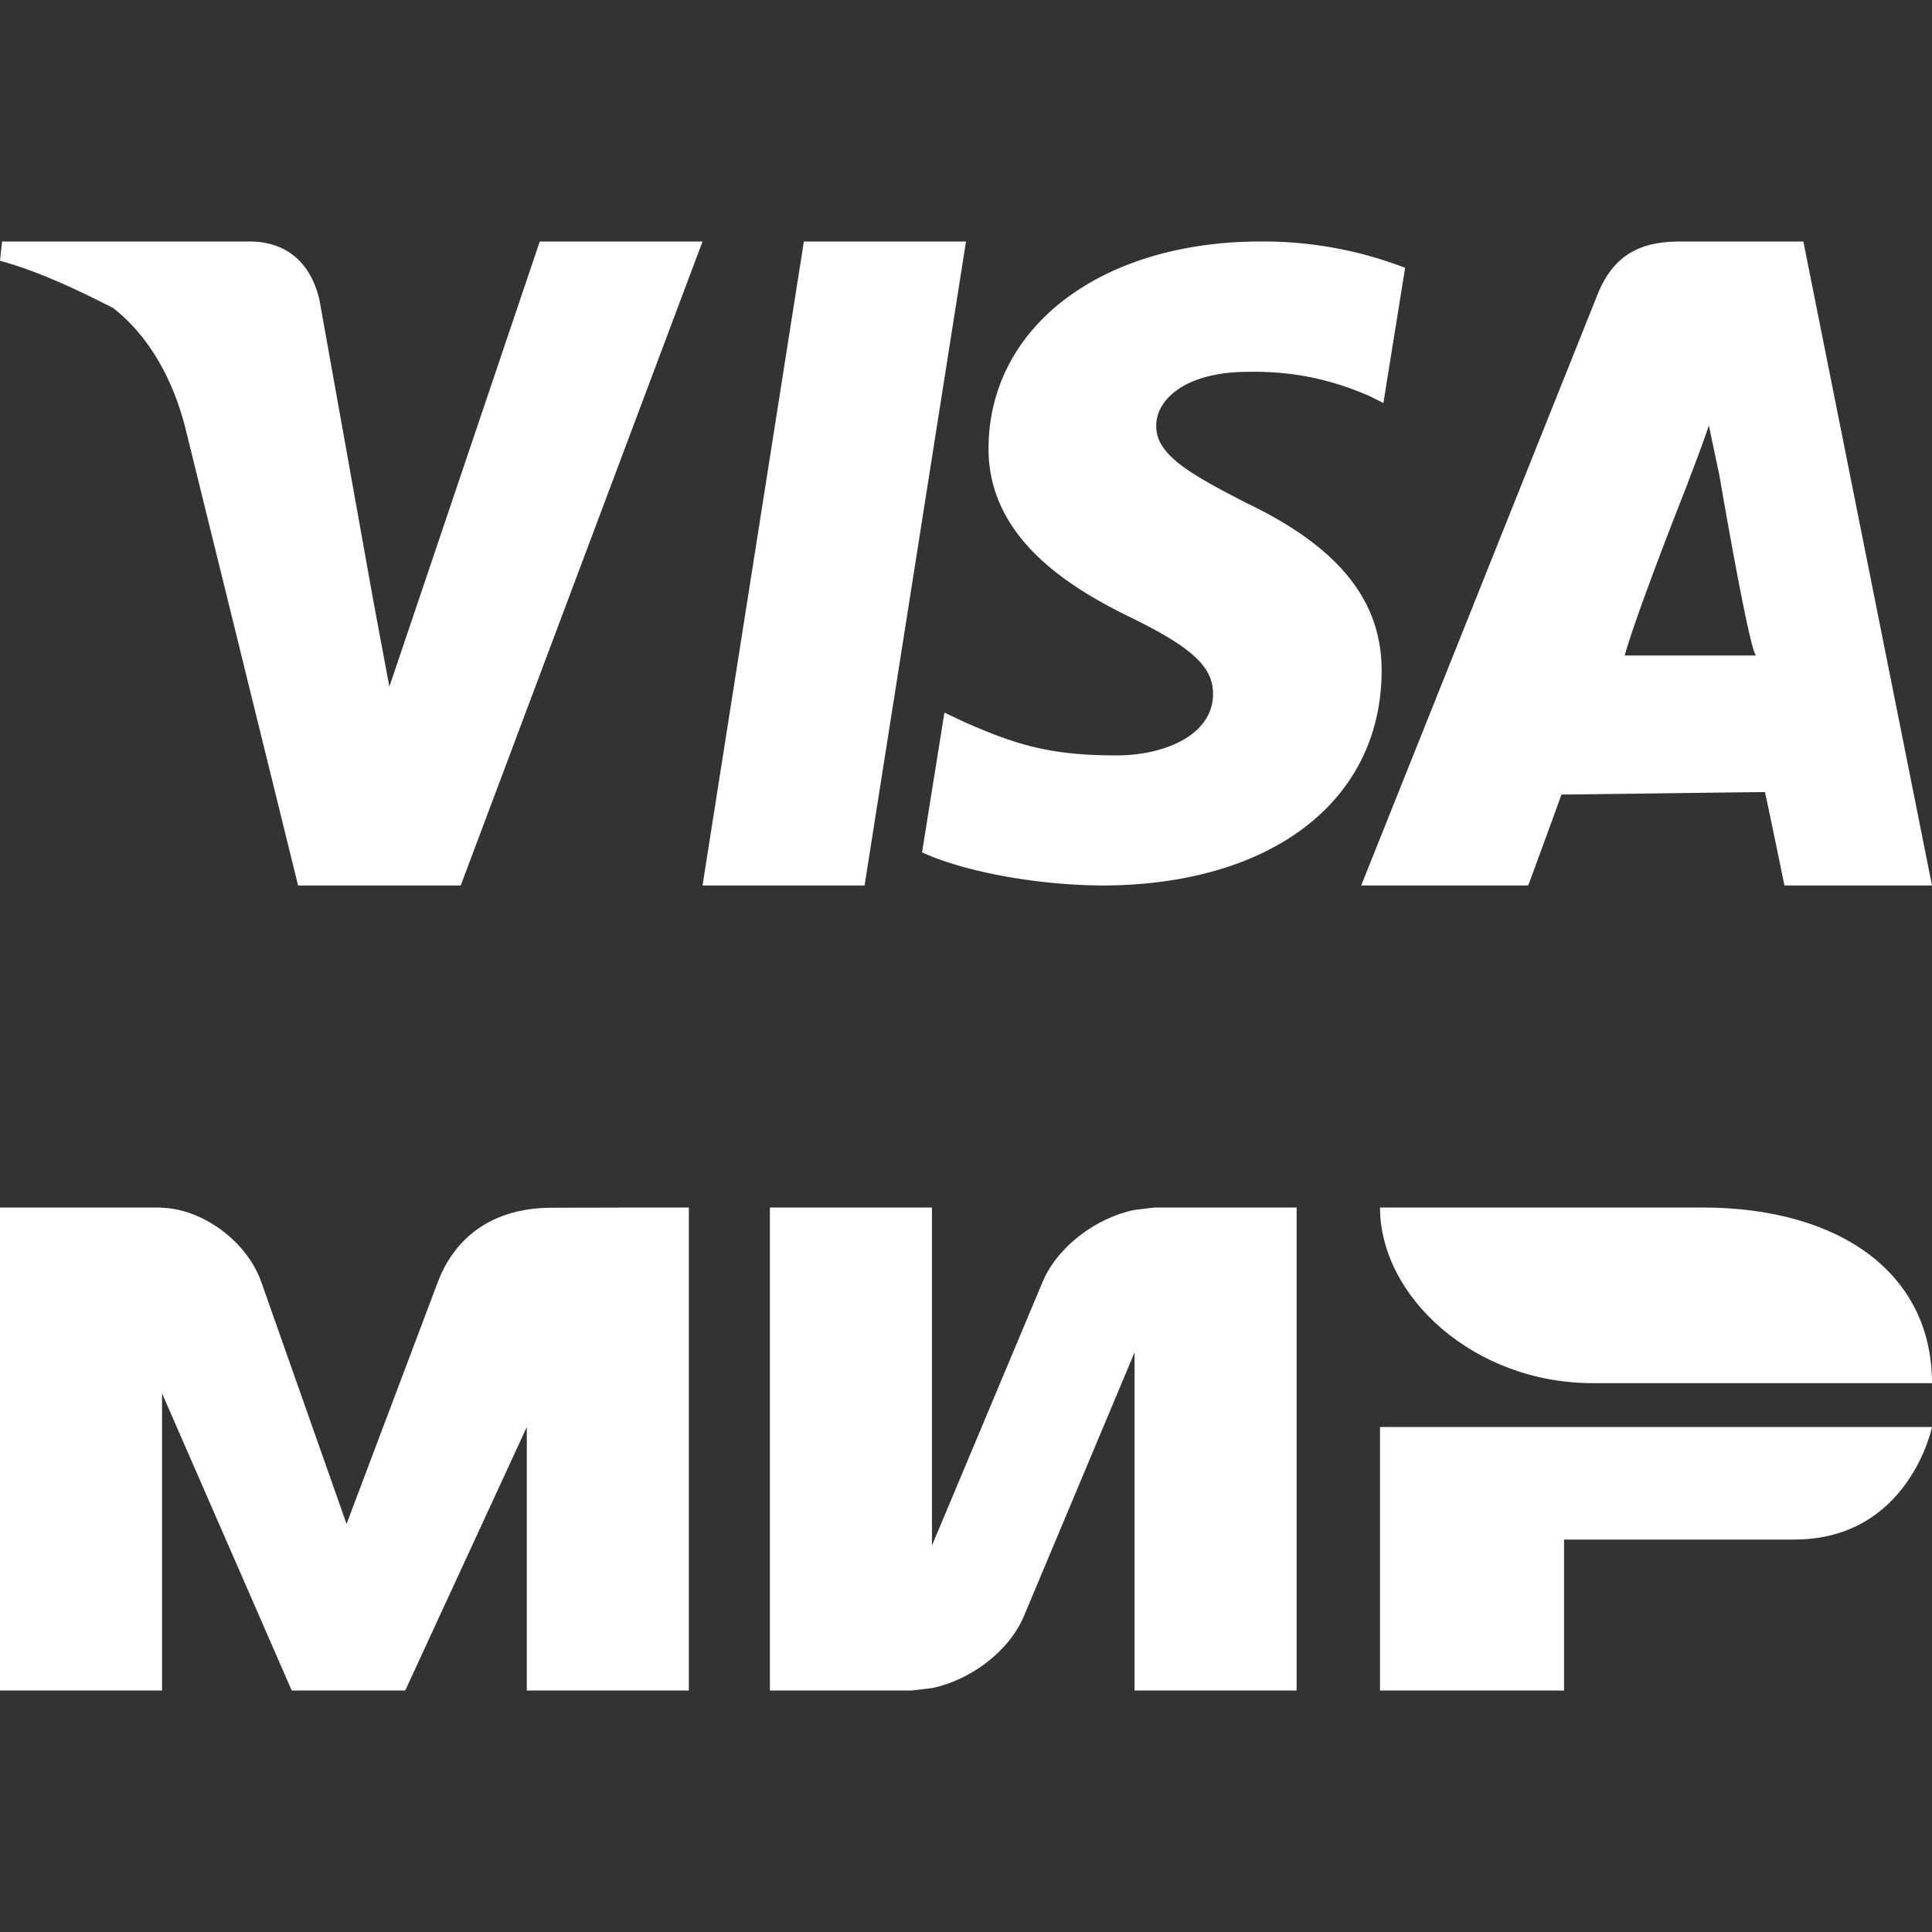<svg width="24" height="24" viewBox="0 0 24 24" version="1.1" xmlns="http://www.w3.org/2000/svg"><rect x="0" y="0" width="24" height="24" fill="#333333" stroke="none"/><g id="resource-visacard-mir-white-◆-[SL]-Symbols" stroke="none" stroke-width="1" fill="none" fill-rule="evenodd"><g id="resource-visacard-mir-white-CARD-/-VISA-|-MIR-WHITE"><g id="resource-visacard-mir-white-CARD-/-VISA-|-MIR"><g id="resource-visacard-mir-white-Group-14"><path id="resource-visacard-mir-white-Rectangle-2" d="M0 0h24v24H0z"/><g id="resource-visacard-mir-white-CARD-/-VISA-CARD" transform="translate(0 3)" fill="#FFF"><path d="M8.727 8h2.013L12 0H9.986L8.727 8zm6.756-4.752c-.697-.359-1.126-.598-1.12-.96 0-.324.36-.669 1.143-.669.656-.012 1.13.14 1.498.297l.181.09.27-1.679A4.899 4.899 0 0015.66 0c-1.975 0-3.368 1.053-3.38 2.557-.012 1.115.994 1.736 1.752 2.106.78.38 1.04.623 1.037.961-.005.519-.622.76-1.197.76-.8 0-1.224-.12-1.882-.41l-.258-.122-.278 1.736c.464.216 1.33.403 2.225.412 2.102 0 3.469-1.038 3.484-2.646.01-.884-.525-1.554-1.68-2.106zM22.402 0h-1.527c-.471 0-.826.143-1.033.666L16.909 8h2.075s.336-.912.413-1.13c.228 0 2.242-.03 2.528-.03.062.278.242 1.16.242 1.16H24l-1.598-8zm-2.22 5.143c.16-.568.783-2.138.783-2.138-.011.018.164-.42.263-.72l.132.626s.38 2.232.458 2.232h-1.636zM6.705 0L4.837 5.53l-.2-1.07L3.969.729C3.853.223 3.517 0 3.103 0H.026L0 .239c.506.14.969.367 1.402.585.145.114.645.516.895 1.47L3.703 8h2.02l3.004-8H6.705z" id="resource-visacard-mir-white-Imported-Layers"/></g><g id="resource-visacard-mir-white-МИР" transform="translate(0 15)" fill="#FFF"><path d="M5.44.923L4.305 3.931 3.245.923C3.069.424 2.523.02 2.013.003L1.98 0H0v6h2.013V2.308L3.624 6h1.41l1.51-3.273V6h2.013V0h-.755s-.088.003-.945.003S5.604.49 5.44.923zM14.345 0l-.251.03c-.482.098-.96.46-1.142.893L11.577 4.2V0H9.564v6h1.761l.252-.03c.481-.098.96-.46 1.142-.893L14.094 1.8V6h2.013V0h-1.762zm2.798 2.727V6h2.286V4.125h2.857C23.714 4.125 24 2.727 24 2.727h-6.857z" id="resource-visacard-mir-white-Fill-1"/><path d="M20.857 0h-3.714c0 1.104 1.164 2.182 2.643 2.182H24C24 .818 22.857 0 21.143 0h-.286z" id="resource-visacard-mir-white-Fill-3"/></g></g></g></g></g></svg>
